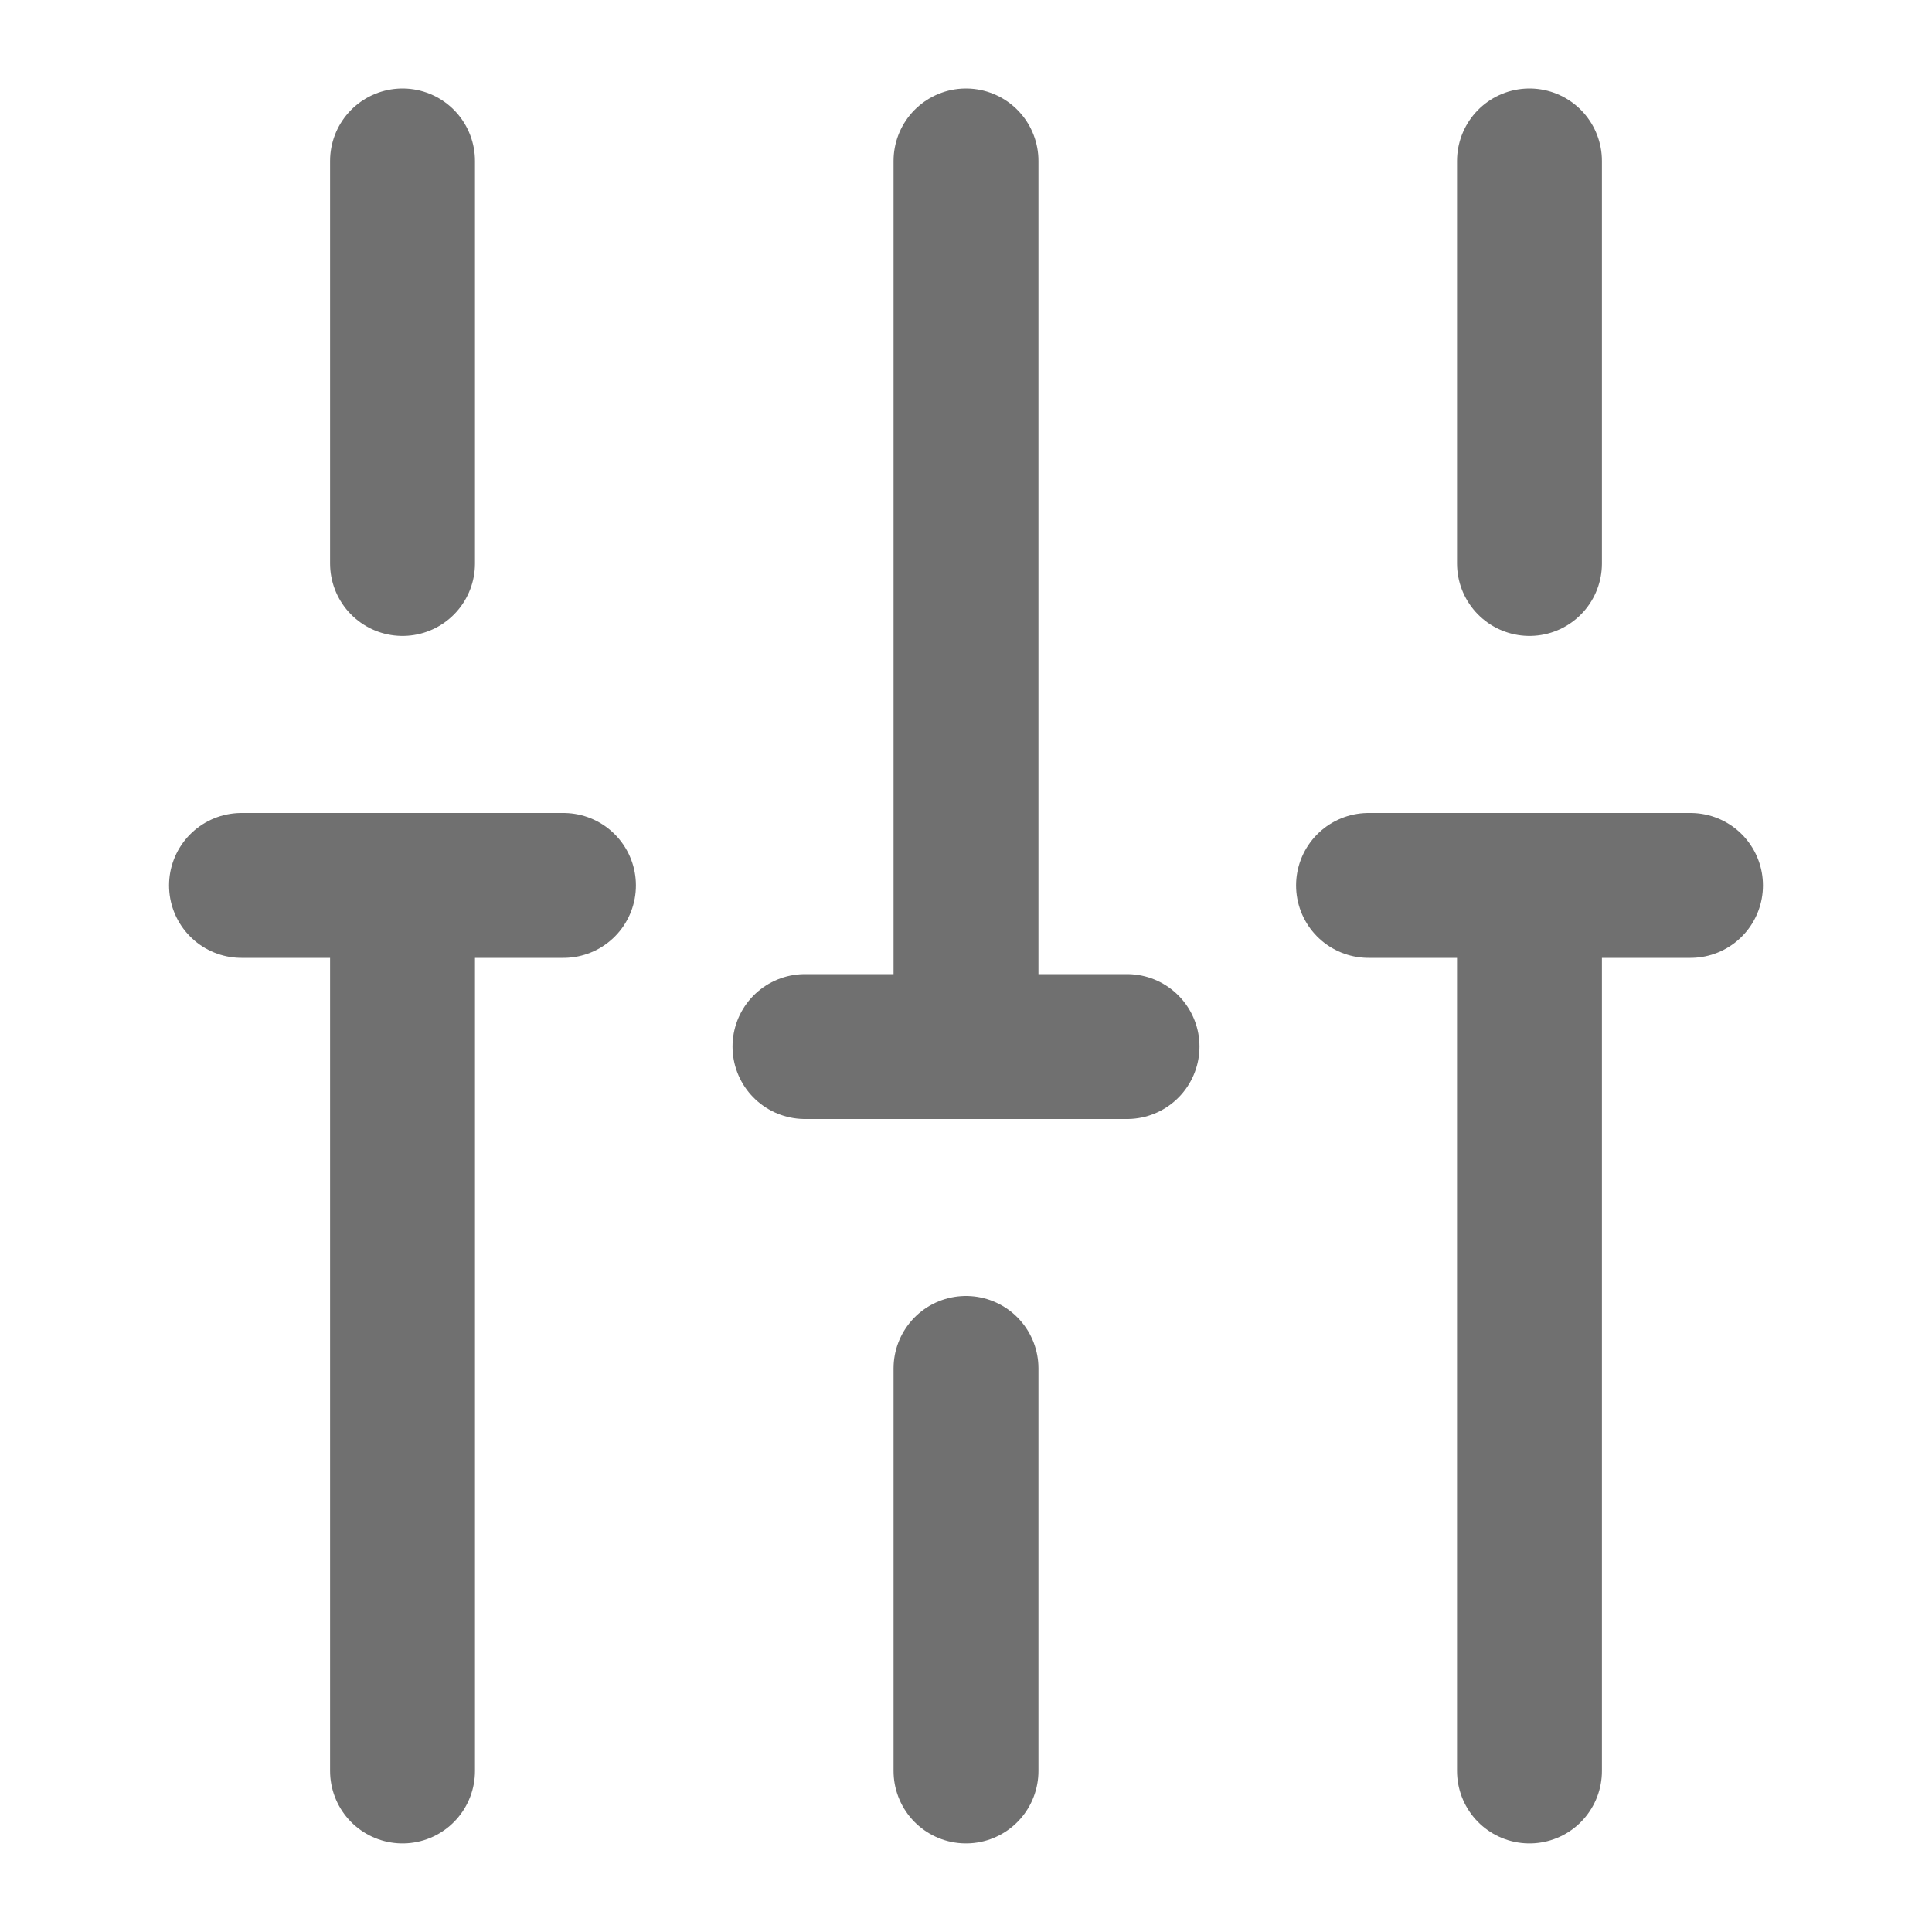 <svg width="20" height="20" viewBox="0 0 20 20" fill="none" xmlns="http://www.w3.org/2000/svg">
<path d="M15.833 18.333V9.166" stroke="#707070" stroke-width="1.5" stroke-miterlimit="10" stroke-linecap="round" stroke-linejoin="round"/>
<path d="M15.833 5.833V1.666" stroke="#707070" stroke-width="1.5" stroke-miterlimit="10" stroke-linecap="round" stroke-linejoin="round"/>
<path d="M10 18.333V14.166" stroke="#707070" stroke-width="1.5" stroke-miterlimit="10" stroke-linecap="round" stroke-linejoin="round"/>
<path d="M10 10.833V1.666" stroke="#707070" stroke-width="1.5" stroke-miterlimit="10" stroke-linecap="round" stroke-linejoin="round"/>
<path d="M4.167 18.333V9.166" stroke="#707070" stroke-width="1.5" stroke-miterlimit="10" stroke-linecap="round" stroke-linejoin="round"/>
<path d="M4.167 5.833V1.666" stroke="#707070" stroke-width="1.5" stroke-miterlimit="10" stroke-linecap="round" stroke-linejoin="round"/>
<path d="M2.5 9.166H5.833" stroke="#707070" stroke-width="1.5" stroke-miterlimit="10" stroke-linecap="round" stroke-linejoin="round"/>
<path d="M14.167 9.166H17.5" stroke="#707070" stroke-width="1.5" stroke-miterlimit="10" stroke-linecap="round" stroke-linejoin="round"/>
<path d="M8.333 10.834H11.667" stroke="#707070" stroke-width="1.5" stroke-miterlimit="10" stroke-linecap="round" stroke-linejoin="round"/>
</svg>
